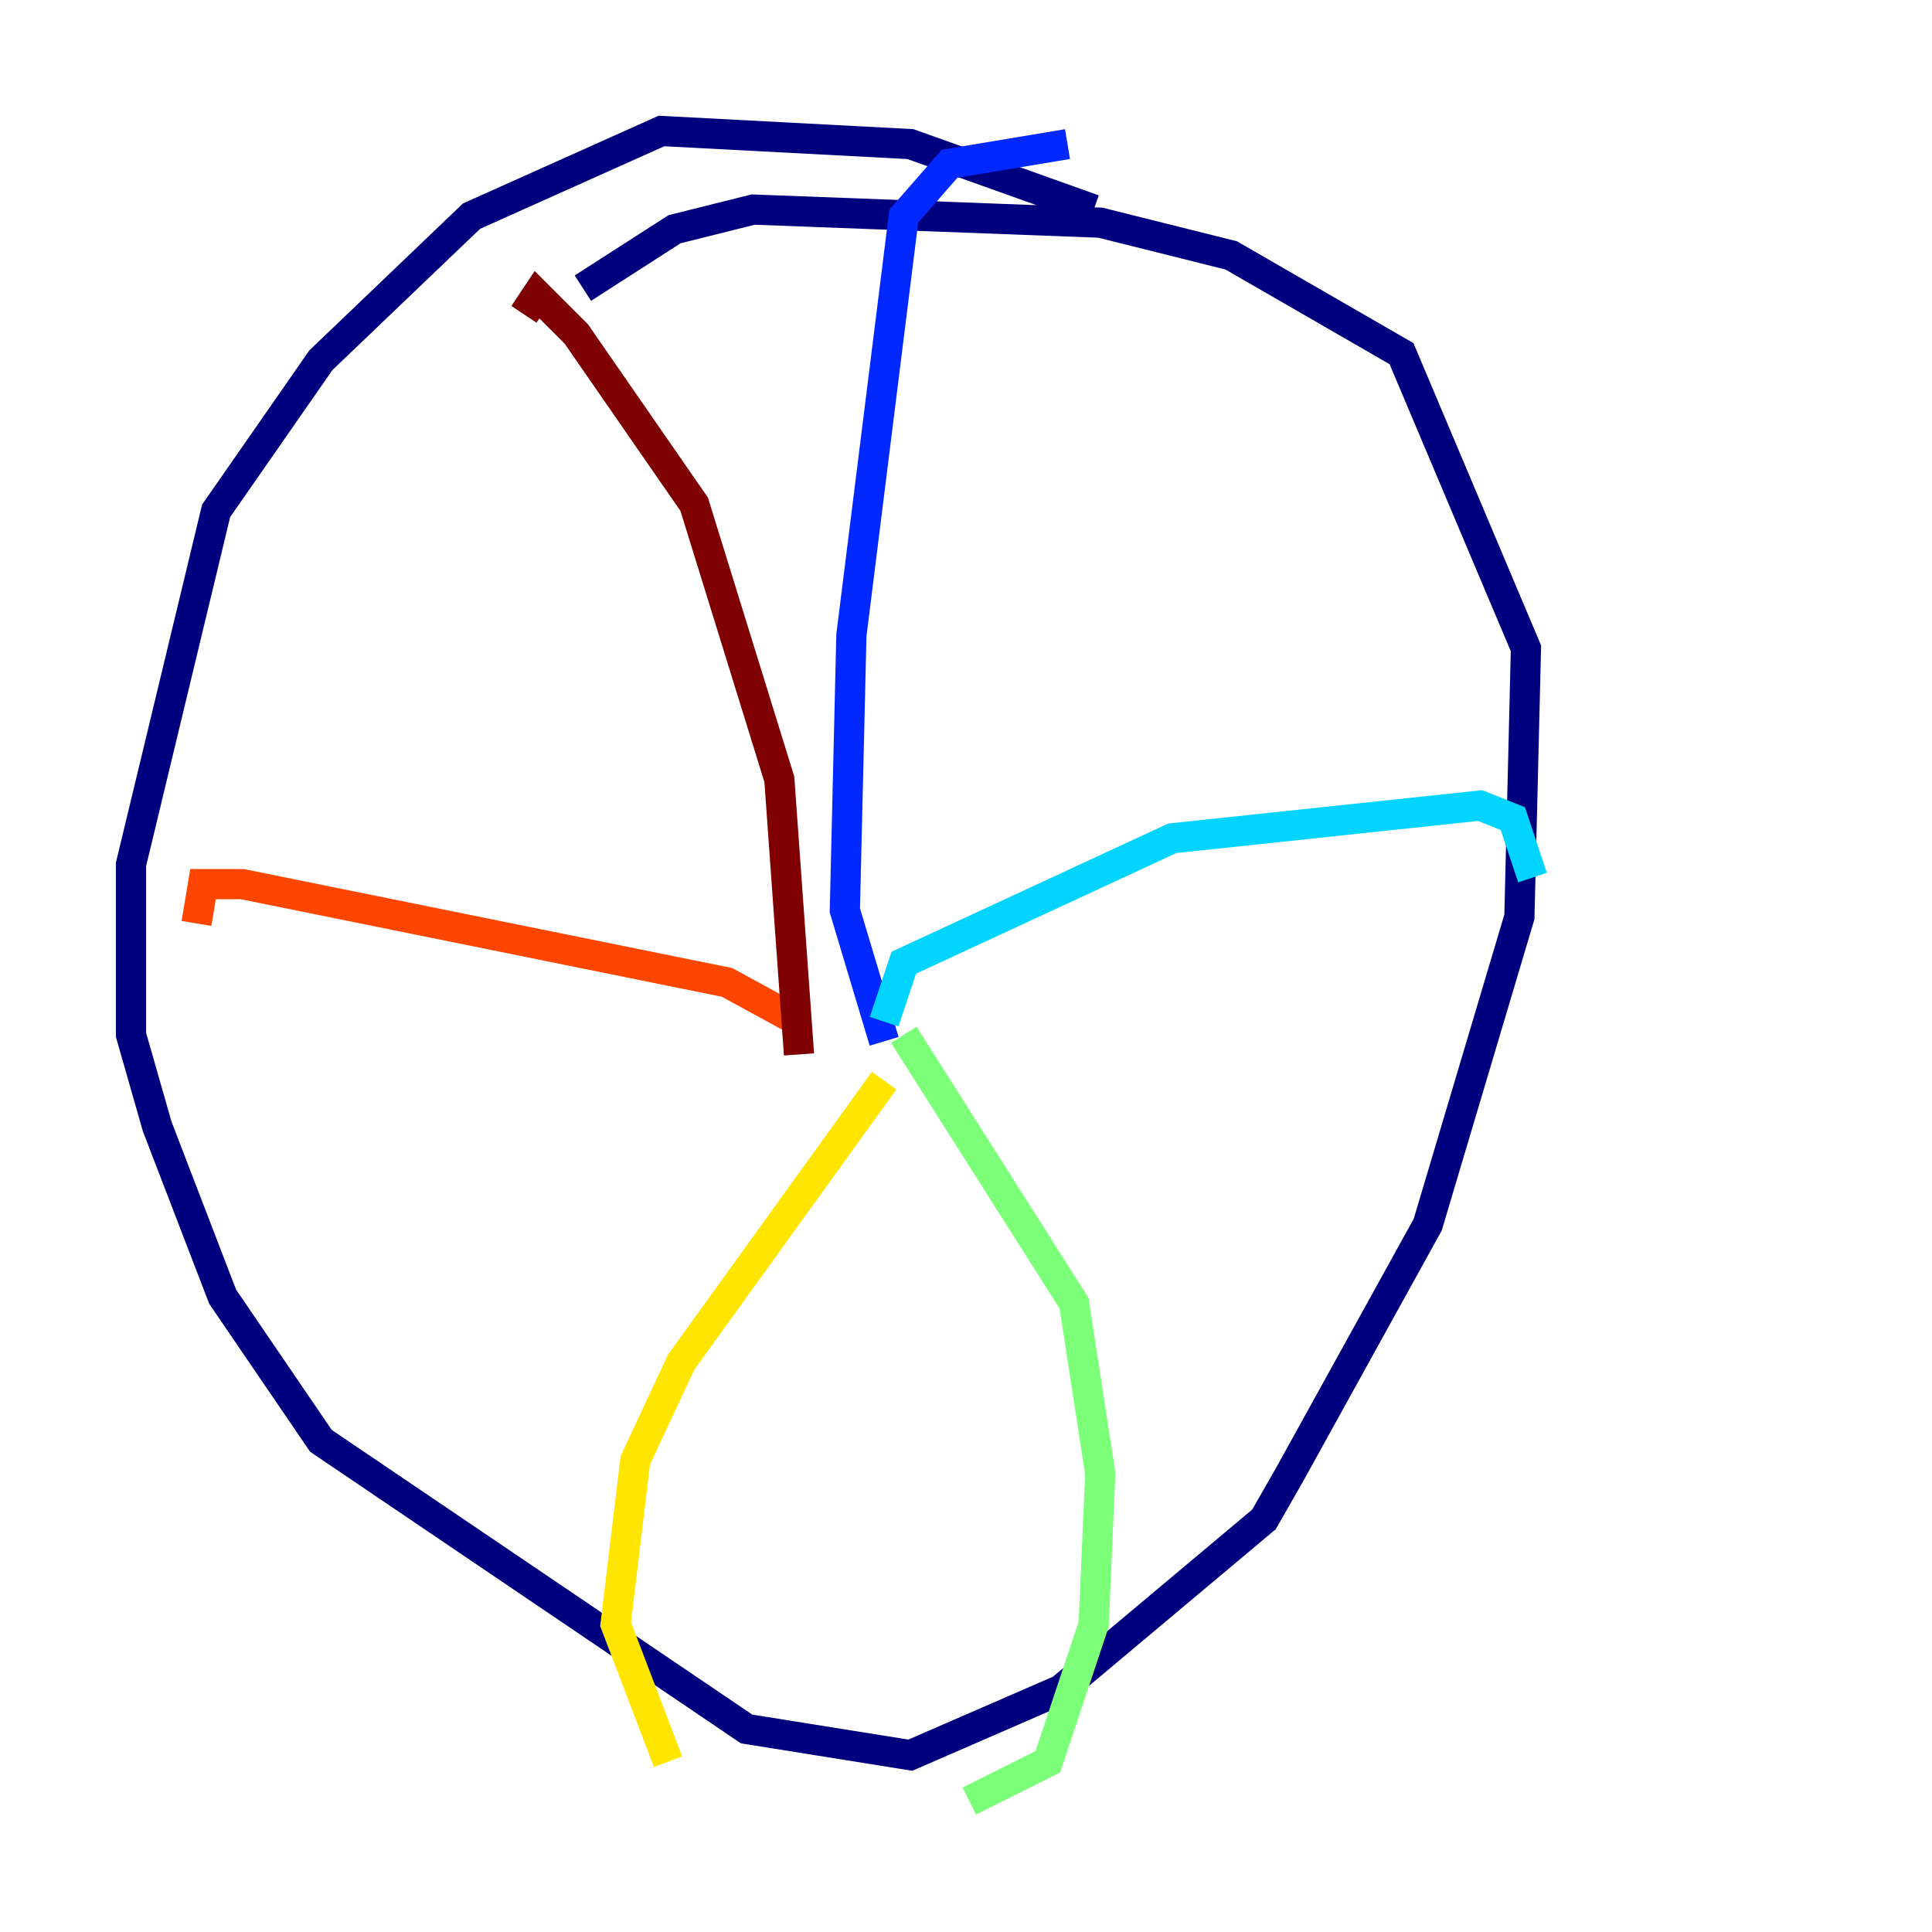 <?xml version="1.0" encoding="utf-8" ?>
<svg baseProfile="tiny" height="128" version="1.2" viewBox="0,0,128,128" width="128" xmlns="http://www.w3.org/2000/svg" xmlns:ev="http://www.w3.org/2001/xml-events" xmlns:xlink="http://www.w3.org/1999/xlink"><defs /><polyline fill="none" points="72.461,13.885 60.312,9.546 43.824,8.678 31.241,14.319 21.261,23.864 14.319,33.844 8.678,57.275 8.678,68.556 10.414,74.63 14.752,85.912 21.261,95.458 49.464,114.549 60.312,116.285 70.291,111.946 83.742,100.664 85.478,97.627 94.59,81.139 100.664,60.746 101.098,42.956 92.854,23.43 81.573,16.922 72.895,14.752 49.898,13.885 44.691,15.186 38.617,19.091" stroke="#00007f" stroke-width="2" /><polyline fill="none" points="58.576,68.99 55.973,60.312 56.407,42.088 59.878,14.319 62.915,10.848 70.725,9.546" stroke="#0028ff" stroke-width="2" /><polyline fill="none" points="58.576,67.688 59.878,63.783 77.668,55.539 98.061,53.37 100.231,54.237 101.532,58.142" stroke="#00d4ff" stroke-width="2" /><polyline fill="none" points="59.878,68.556 71.159,86.346 72.895,97.627 72.461,107.607 69.424,116.719 64.217,119.322" stroke="#7cff79" stroke-width="2" /><polyline fill="none" points="58.576,71.593 45.125,90.251 42.088,96.759 40.786,107.607 44.258,116.719" stroke="#ffe500" stroke-width="2" /><polyline fill="none" points="52.936,67.688 48.163,65.085 16.054,58.576 13.451,58.576 13.017,61.18" stroke="#ff4600" stroke-width="2" /><polyline fill="none" points="52.936,69.858 51.634,51.634 45.993,33.41 38.183,22.129 35.58,19.525 34.712,20.827" stroke="#7f0000" stroke-width="2" /></svg>